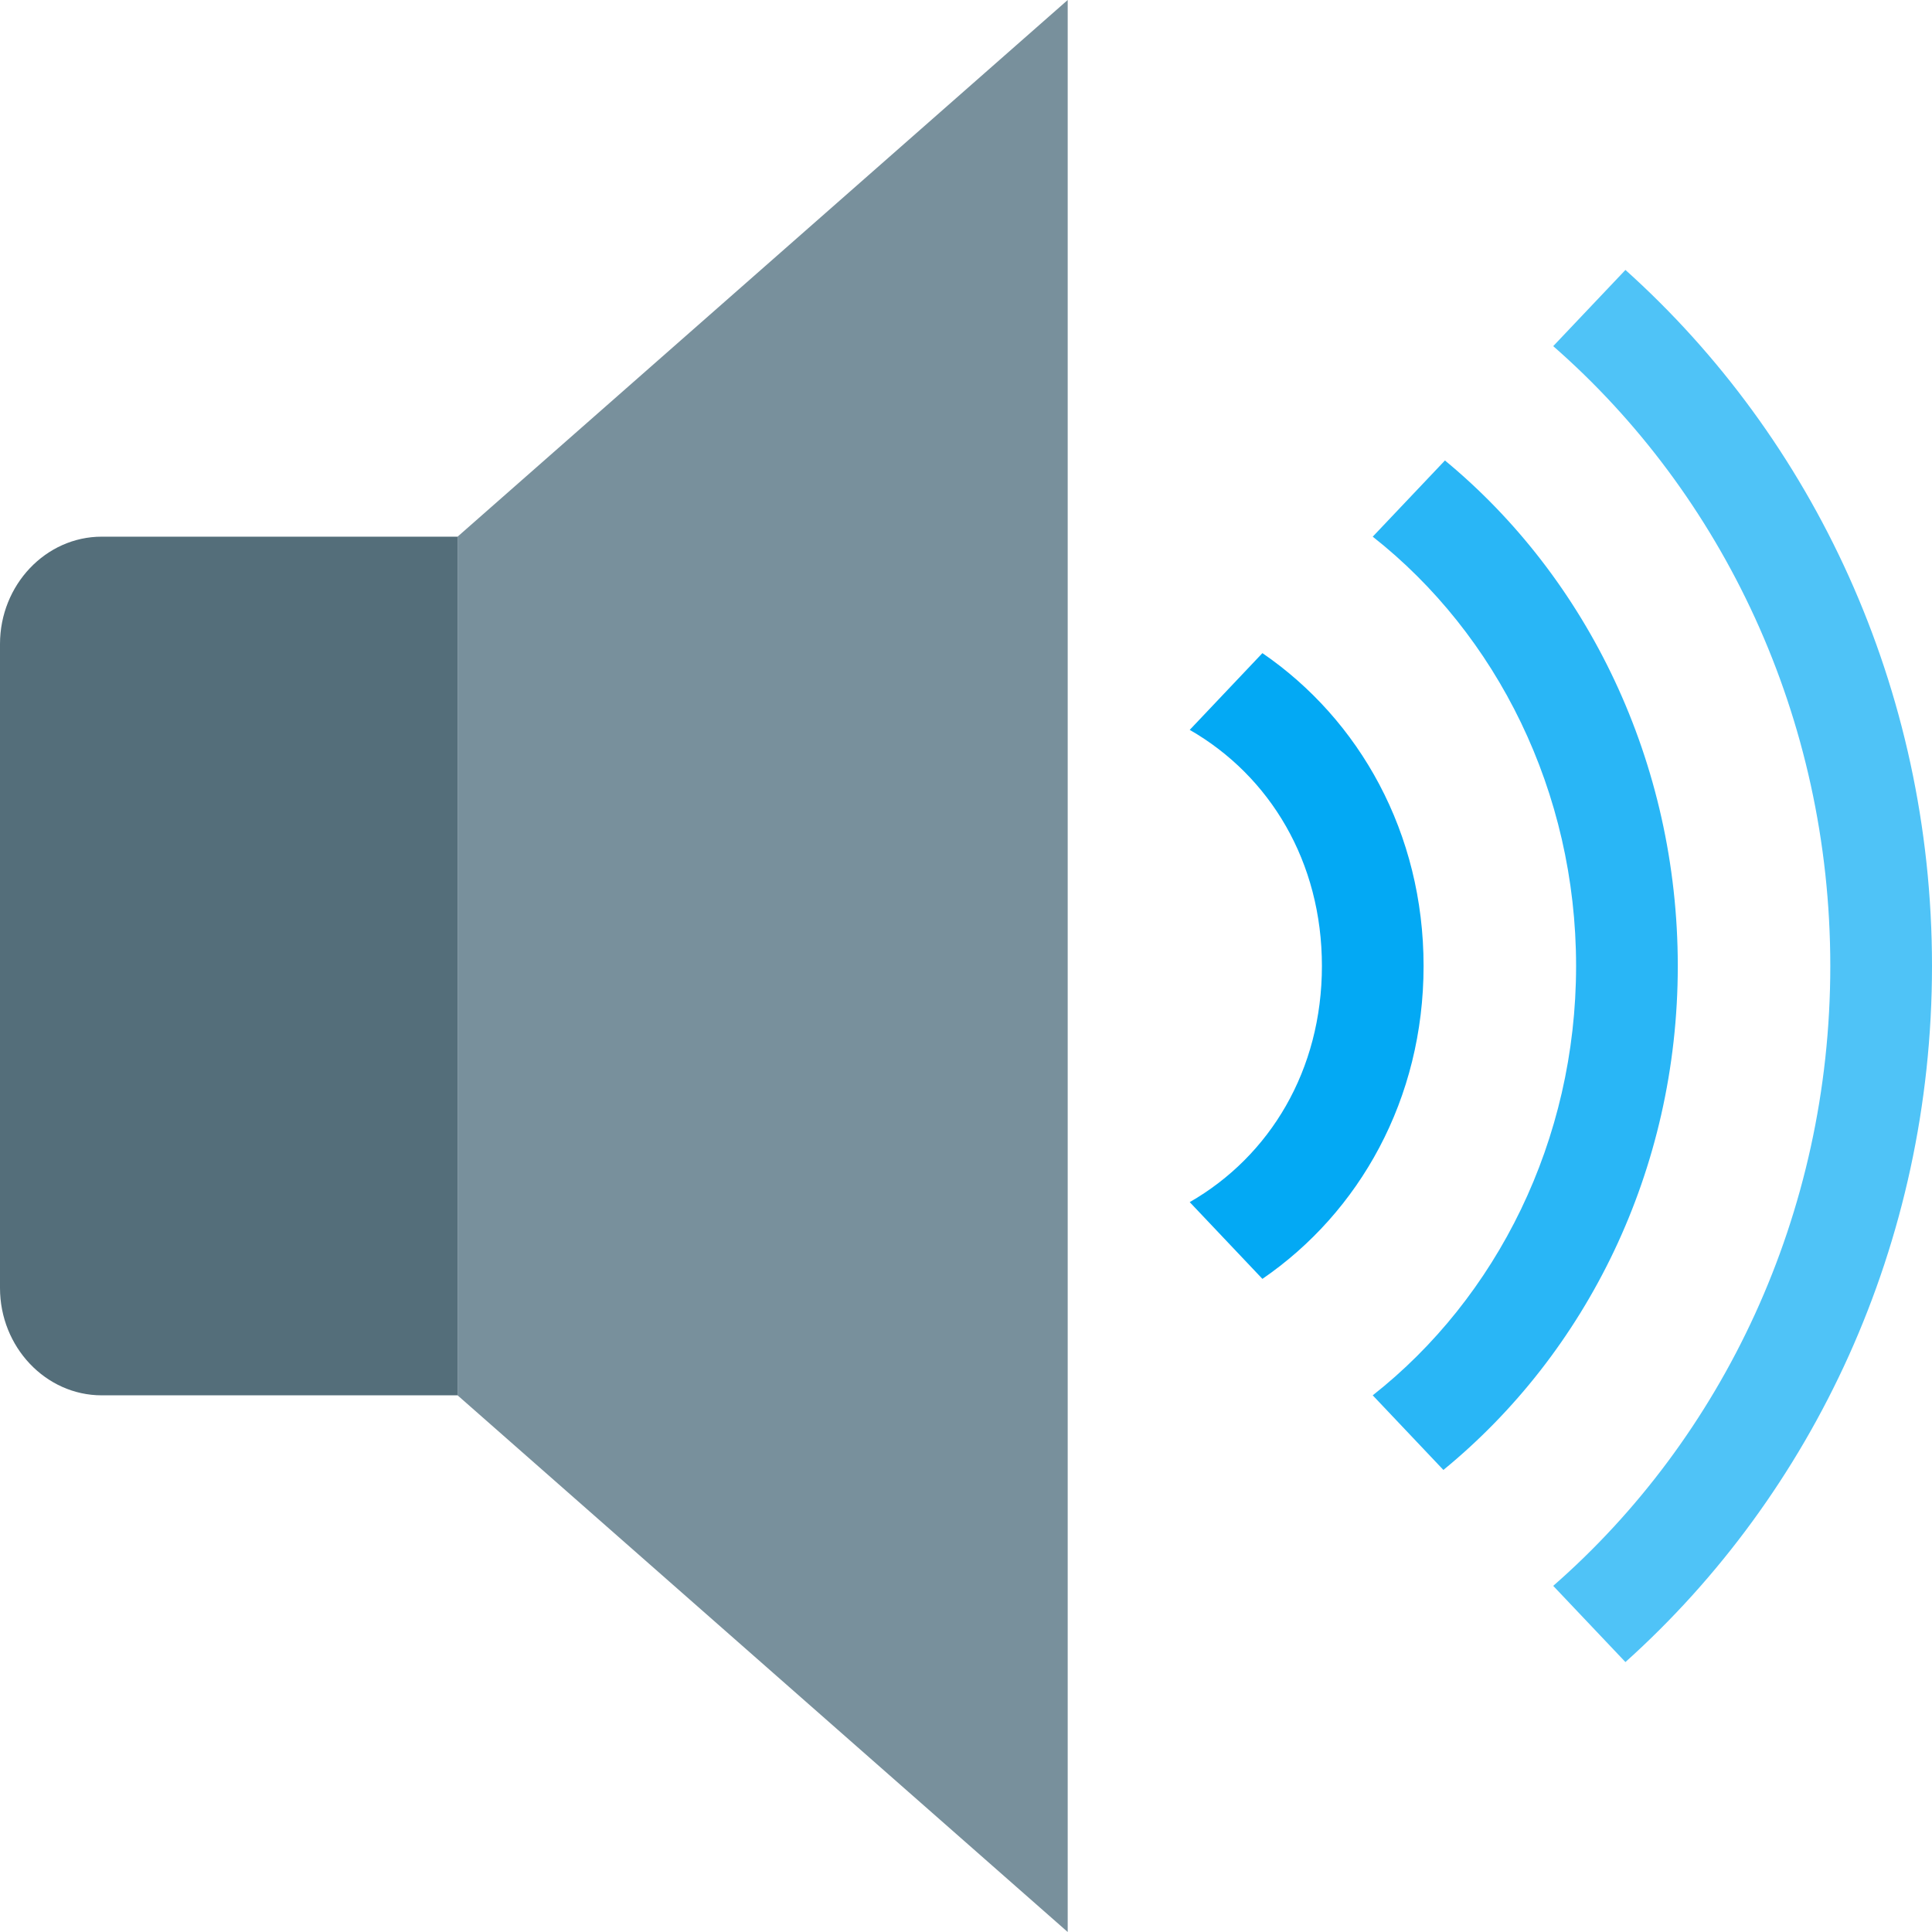<svg width="50" height="50" viewBox="0 0 50 50" fill="none" xmlns="http://www.w3.org/2000/svg">
<path d="M11.842 36.111H2.632C1.184 36.111 0 34.861 0 33.333V16.667C0 15.139 1.184 13.889 2.632 13.889H11.842V36.111Z" fill="#546E7A"/>
<path d="M27.632 50L11.842 36.111V13.889L27.632 0V50Z" fill="#78909C"/>
<path d="M36.842 25C36.842 28.444 35.184 31.375 32.671 33.097L30.79 31.111C32.868 29.917 34.211 27.694 34.211 25C34.211 22.305 32.868 20.083 30.79 18.889L32.671 16.903C35.184 18.625 36.842 21.555 36.842 25Z" fill="#03A9F4"/>
<path d="M43.421 25C43.421 30.292 41.053 35.014 37.355 38.042L35.526 36.111C38.737 33.583 40.789 29.514 40.789 25C40.789 20.486 38.737 16.417 35.526 13.889L37.395 11.917C41.079 14.958 43.421 19.722 43.421 25Z" fill="#29B6F6"/>
<path d="M50 25C50 32.208 46.908 38.667 42.066 43.014L40.197 41.042C44.566 37.222 47.368 31.444 47.368 25C47.368 18.556 44.566 12.778 40.197 8.958L42.066 6.986C46.908 11.333 50 17.792 50 25Z" fill="#4FC3F7"/>
</svg>
